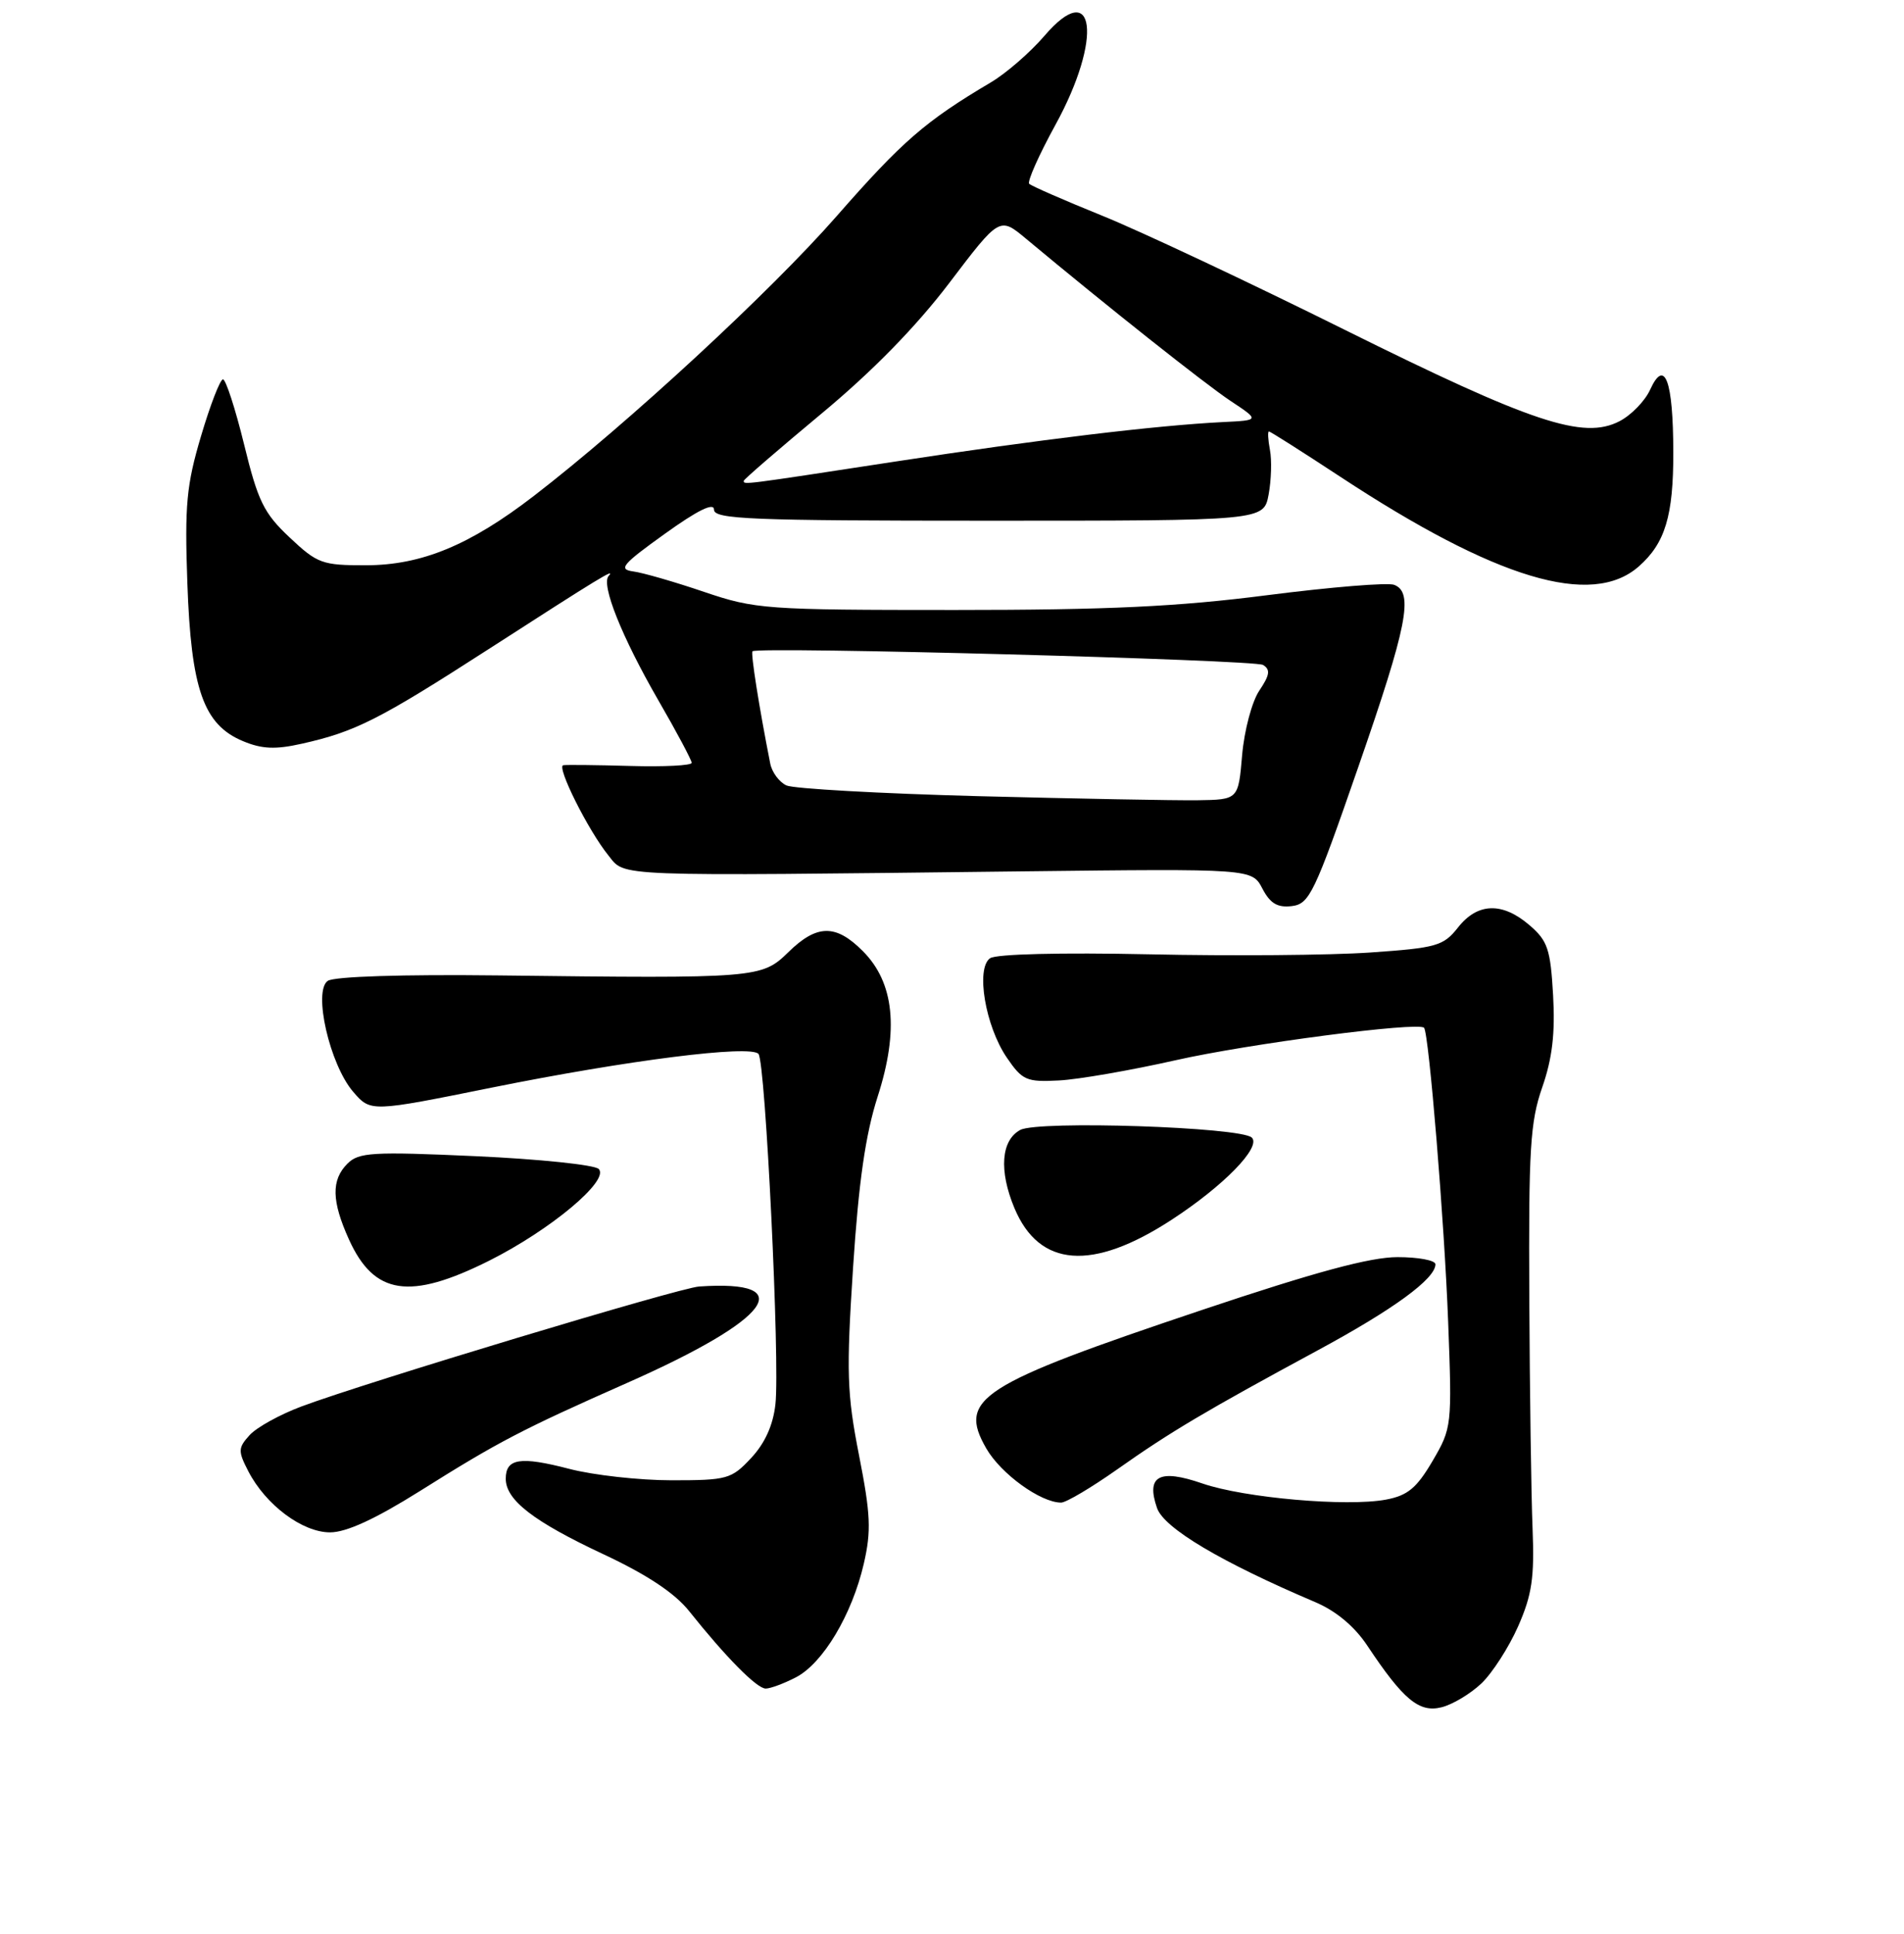<?xml version="1.0" encoding="UTF-8" standalone="no"?>
<!DOCTYPE svg PUBLIC "-//W3C//DTD SVG 1.1//EN" "http://www.w3.org/Graphics/SVG/1.1/DTD/svg11.dtd" >
<svg xmlns="http://www.w3.org/2000/svg" xmlns:xlink="http://www.w3.org/1999/xlink" version="1.1" viewBox="0 0 256 260">
 <g >
 <path fill="currentColor"
d=" M 199.18 226.31 C 200.65 224.91 202.87 221.46 204.12 218.63 C 205.98 214.40 206.32 212.10 206.06 205.50 C 205.88 201.10 205.68 187.15 205.62 174.50 C 205.52 154.47 205.74 150.81 207.36 146.17 C 208.71 142.29 209.11 138.91 208.82 133.80 C 208.47 127.60 208.09 126.47 205.65 124.38 C 202.00 121.24 198.66 121.34 196.03 124.69 C 194.07 127.17 193.17 127.43 184.21 128.05 C 178.87 128.42 165.50 128.53 154.50 128.29 C 142.64 128.04 133.94 128.25 133.12 128.82 C 131.17 130.18 132.48 137.94 135.37 142.18 C 137.46 145.24 138.02 145.48 142.37 145.25 C 144.97 145.12 152.03 143.89 158.07 142.53 C 167.90 140.31 190.72 137.33 191.47 138.17 C 192.12 138.90 194.21 164.36 194.71 177.70 C 195.24 191.70 195.21 191.96 192.61 196.41 C 190.47 200.05 189.27 201.05 186.34 201.60 C 181.09 202.58 167.29 201.37 161.67 199.43 C 155.86 197.42 154.06 198.40 155.57 202.74 C 156.52 205.45 164.21 210.01 176.84 215.38 C 179.64 216.57 182.12 218.64 183.84 221.23 C 188.66 228.48 190.80 230.27 193.80 229.52 C 195.29 229.16 197.70 227.71 199.18 226.31 Z  M 107.01 225.49 C 110.64 223.62 114.56 217.06 116.14 210.22 C 117.16 205.80 117.06 203.58 115.50 195.64 C 113.87 187.33 113.78 184.50 114.70 170.36 C 115.46 158.82 116.37 152.50 118.01 147.40 C 120.89 138.45 120.24 132.08 115.99 127.84 C 112.37 124.21 109.83 124.25 106.00 128.00 C 102.41 131.51 101.87 131.55 67.00 131.13 C 54.14 130.98 44.93 131.27 44.07 131.86 C 42.07 133.23 44.33 143.12 47.50 146.79 C 49.84 149.50 49.84 149.50 66.17 146.20 C 84.43 142.52 100.89 140.44 101.98 141.68 C 102.92 142.74 104.88 183.20 104.26 188.76 C 103.95 191.59 102.85 194.02 100.99 196.01 C 98.35 198.84 97.78 199.00 90.31 199.00 C 85.97 199.00 79.77 198.31 76.52 197.46 C 69.95 195.75 68.00 196.06 68.00 198.79 C 68.00 201.66 71.73 204.54 81.17 208.96 C 87.00 211.69 90.73 214.17 92.65 216.58 C 97.60 222.79 101.76 227.00 102.95 227.00 C 103.58 227.00 105.41 226.32 107.01 225.49 Z  M 56.47 200.44 C 67.03 193.80 70.15 192.18 84.34 185.90 C 103.64 177.36 107.62 172.02 94.00 172.95 C 91.31 173.13 49.18 185.84 40.52 189.08 C 37.63 190.16 34.50 191.89 33.56 192.93 C 32.00 194.65 31.99 195.08 33.39 197.79 C 35.73 202.32 40.66 206.00 44.38 206.00 C 46.57 206.00 50.46 204.21 56.47 200.44 Z  M 150.19 197.55 C 157.37 192.48 162.12 189.67 177.08 181.58 C 187.38 176.02 193.00 171.91 193.00 169.96 C 193.00 169.43 190.70 169.00 187.90 169.00 C 184.22 169.00 176.86 170.99 161.65 176.09 C 131.64 186.16 128.75 188.01 132.61 194.72 C 134.58 198.14 139.92 202.00 142.67 202.00 C 143.33 202.00 146.71 200.00 150.19 197.55 Z  M 65.75 169.49 C 74.01 165.35 82.00 158.68 80.50 157.15 C 79.95 156.59 72.51 155.82 63.96 155.43 C 50.06 154.80 48.23 154.91 46.71 156.44 C 44.52 158.63 44.58 161.47 46.93 166.65 C 50.31 174.10 55.09 174.82 65.75 169.49 Z  M 157.51 163.99 C 164.52 159.43 169.62 154.20 168.31 152.93 C 166.85 151.51 139.59 150.61 137.18 151.90 C 134.60 153.29 134.29 157.37 136.39 162.40 C 139.73 170.39 146.86 170.93 157.51 163.99 Z  M 182.62 103.13 C 189.23 84.10 190.10 79.64 187.45 78.62 C 186.59 78.29 178.93 78.92 170.41 80.01 C 158.37 81.56 149.01 82.00 128.38 82.00 C 102.89 82.00 101.55 81.90 94.67 79.57 C 90.73 78.23 86.44 76.99 85.14 76.82 C 83.09 76.54 83.66 75.87 89.39 71.76 C 93.80 68.59 96.00 67.51 96.00 68.51 C 96.00 69.80 100.83 70.00 132.95 70.00 C 169.91 70.00 169.91 70.00 170.57 66.49 C 170.93 64.55 171.01 61.85 170.75 60.49 C 170.49 59.12 170.43 58.00 170.61 58.00 C 170.79 58.00 175.12 60.75 180.22 64.10 C 201.16 77.87 214.02 81.73 220.35 76.14 C 223.89 73.02 225.00 69.33 224.98 60.80 C 224.97 51.15 223.83 48.08 221.87 52.38 C 221.18 53.90 219.32 55.82 217.74 56.63 C 212.89 59.14 206.01 56.85 180.77 44.32 C 167.97 37.96 153.32 31.07 148.20 29.00 C 143.09 26.93 138.67 25.00 138.38 24.71 C 138.09 24.42 139.68 20.84 141.92 16.76 C 148.29 5.15 147.24 -3.15 140.42 4.83 C 138.52 7.04 135.29 9.85 133.23 11.07 C 124.40 16.30 121.34 18.96 112.48 29.07 C 103.63 39.18 84.37 56.97 71.79 66.66 C 63.17 73.30 56.68 75.98 49.21 75.99 C 43.31 76.00 42.68 75.77 38.94 72.25 C 35.47 68.99 34.68 67.37 32.82 59.75 C 31.64 54.94 30.36 51.00 29.98 51.00 C 29.60 51.00 28.27 54.43 27.03 58.62 C 25.07 65.21 24.82 67.89 25.19 78.37 C 25.69 92.66 27.36 97.42 32.66 99.63 C 35.21 100.70 37.03 100.78 40.58 99.98 C 47.78 98.37 50.98 96.75 65.72 87.25 C 80.63 77.64 82.86 76.28 81.83 77.43 C 80.79 78.59 83.59 85.60 88.52 94.15 C 90.99 98.41 93.00 102.20 93.00 102.55 C 93.00 102.91 89.29 103.10 84.75 102.97 C 80.21 102.84 76.15 102.80 75.73 102.87 C 74.78 103.03 79.09 111.65 81.81 115.01 C 84.12 117.88 81.82 117.79 137.41 117.14 C 168.33 116.78 168.33 116.78 169.73 119.45 C 170.78 121.46 171.76 122.04 173.69 121.81 C 176.06 121.52 176.73 120.12 182.62 103.13 Z  M 131.50 107.03 C 118.30 106.68 106.71 106.03 105.74 105.59 C 104.77 105.14 103.79 103.82 103.56 102.64 C 102.05 95.01 100.91 87.77 101.18 87.55 C 102.00 86.90 168.68 88.69 169.82 89.39 C 170.84 90.02 170.73 90.74 169.32 92.84 C 168.33 94.31 167.30 98.18 167.01 101.50 C 166.50 107.50 166.50 107.50 161.00 107.58 C 157.97 107.62 144.70 107.37 131.50 107.03 Z  M 100.00 64.64 C 100.00 64.45 104.69 60.40 110.41 55.64 C 117.27 49.95 123.14 43.95 127.62 38.06 C 134.40 29.13 134.40 29.13 137.95 32.09 C 148.84 41.17 162.00 51.60 165.44 53.89 C 169.38 56.50 169.38 56.50 164.44 56.74 C 155.45 57.19 139.75 59.08 120.30 62.06 C 99.66 65.22 100.00 65.18 100.00 64.64 Z "/>
</g>
</svg>